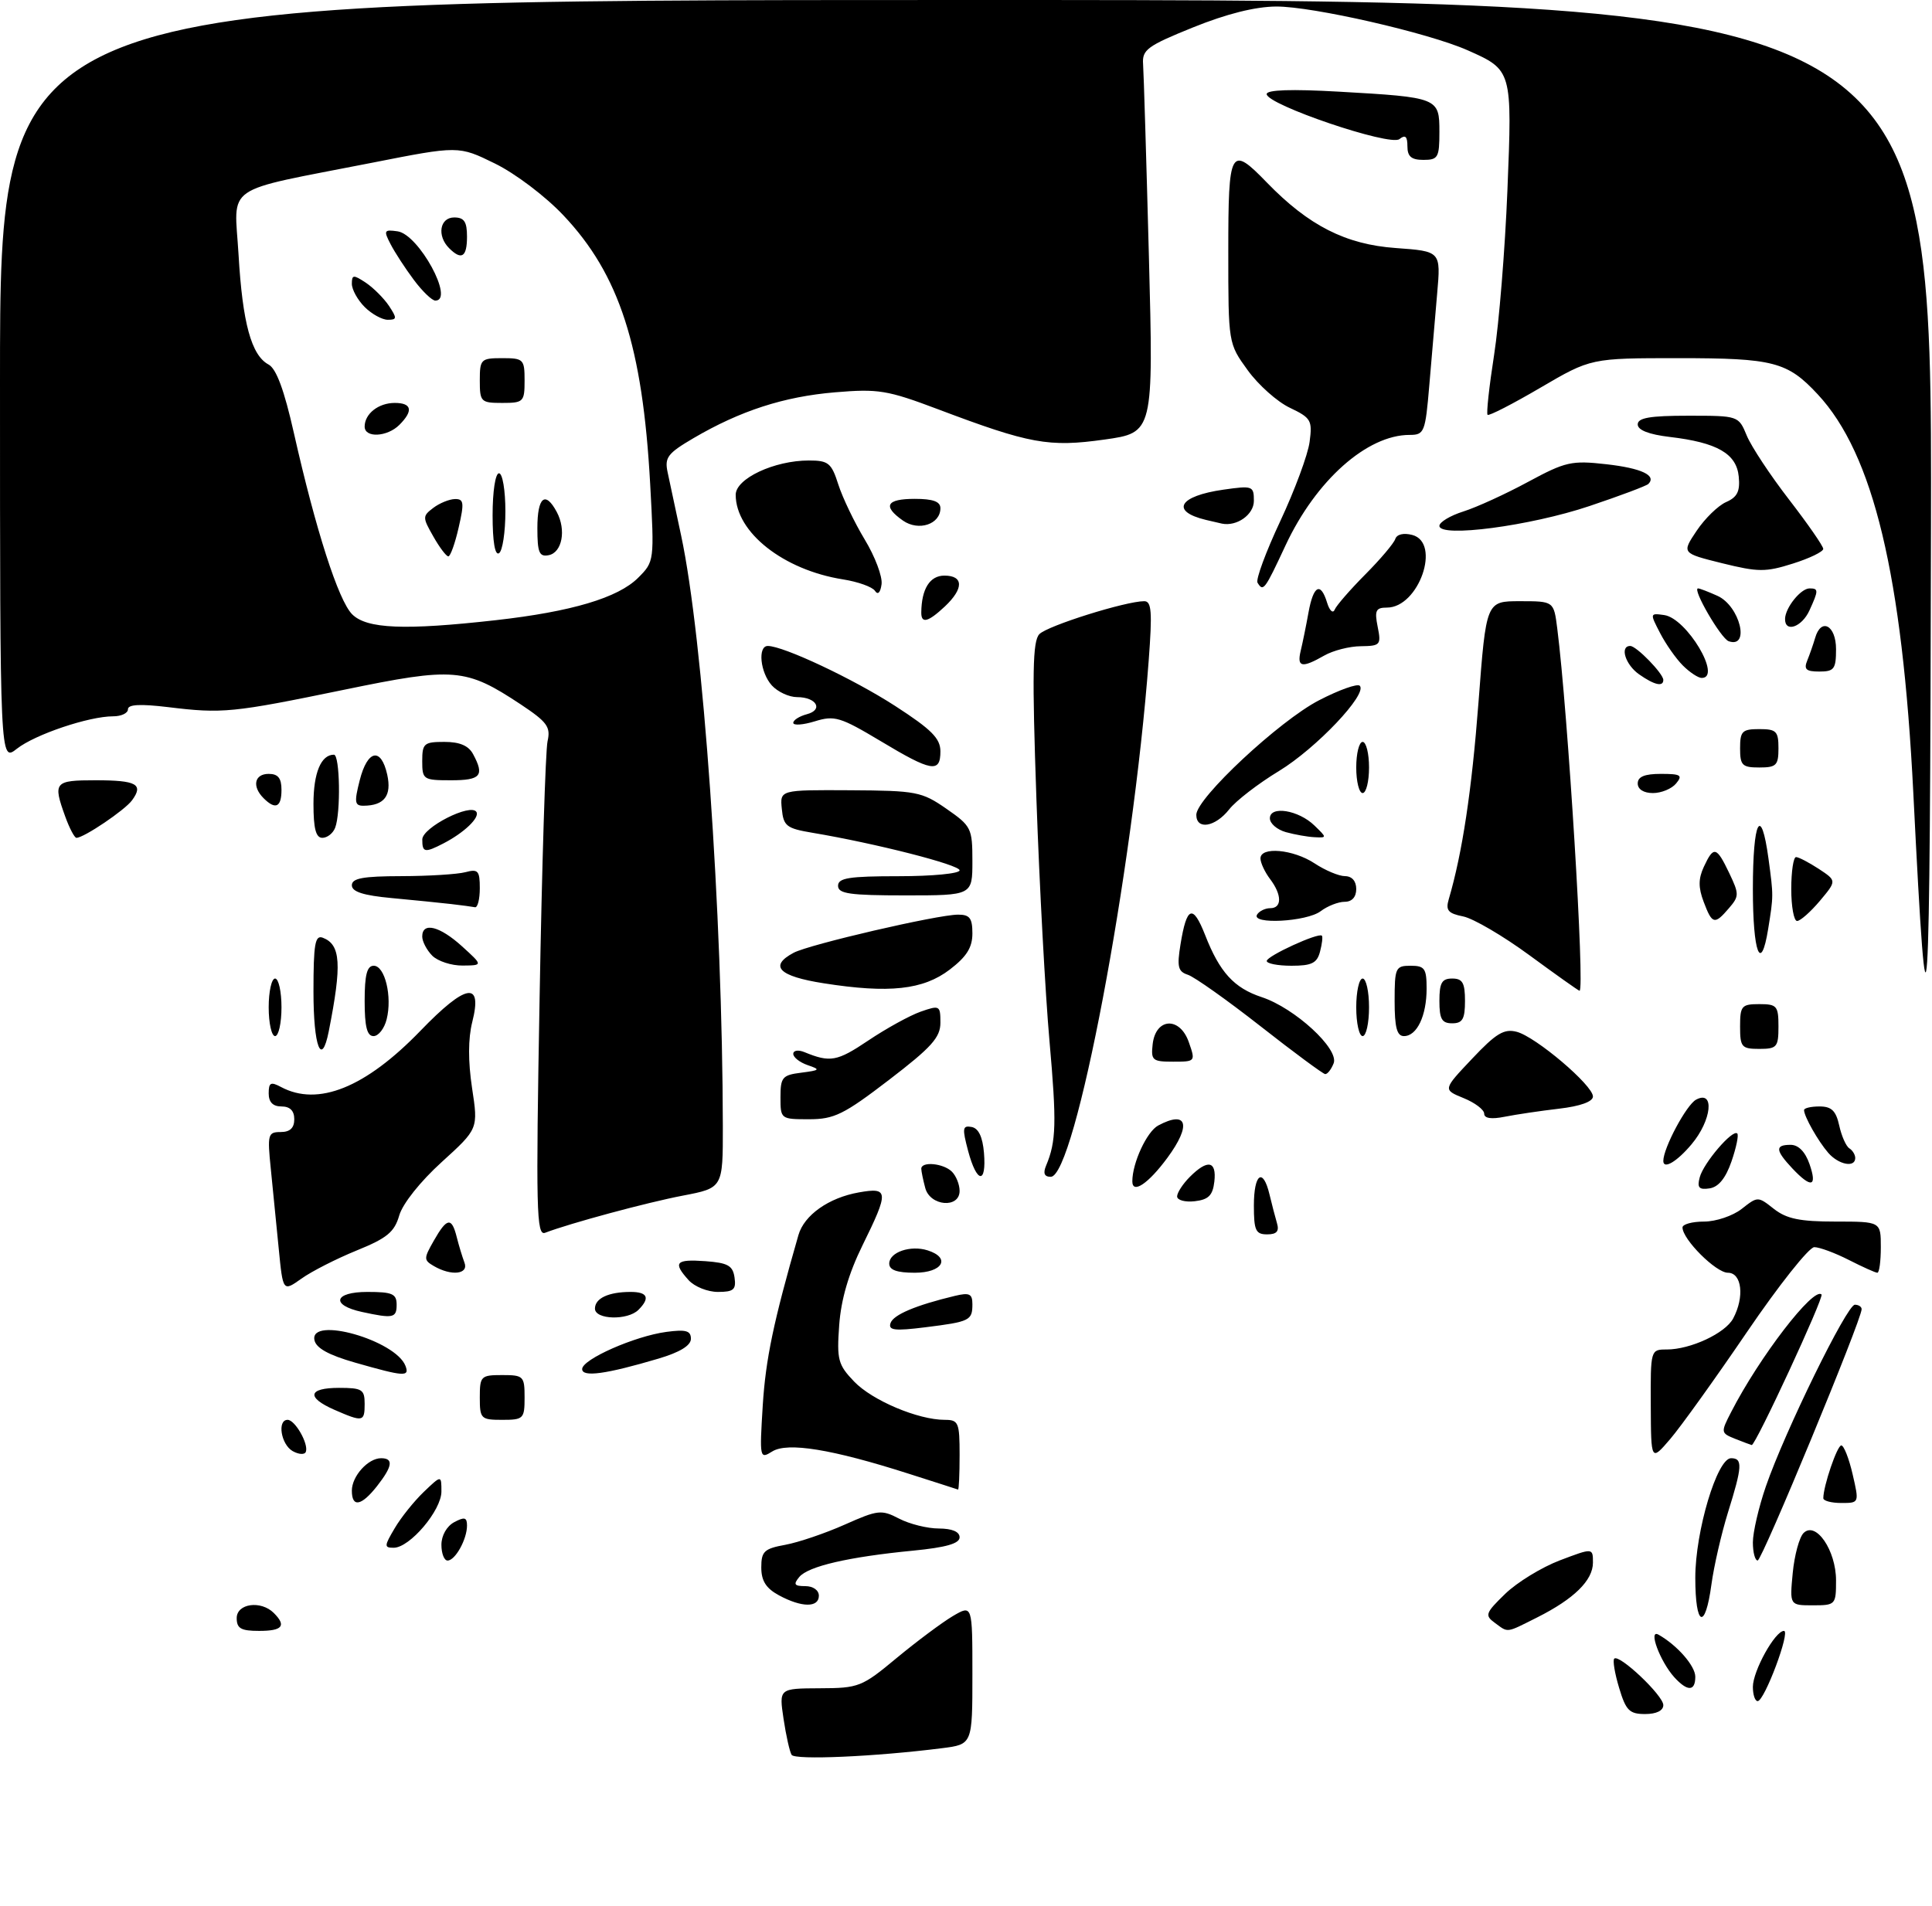 <?xml version="1.0" encoding="UTF-8" standalone="no"?>
<!DOCTYPE svg PUBLIC "-//W3C//DTD SVG 1.1//EN" "http://www.w3.org/Graphics/SVG/1.1/DTD/svg11.dtd" >
<svg xmlns="http://www.w3.org/2000/svg" xmlns:xlink="http://www.w3.org/1999/xlink" version="1.1" viewBox="0 0 302 298">
 <g >
 <path fill="currentColor"
d=" M 123.74 274.38 C 123.44 273.90 122.87 271.36 122.48 268.75 C 121.77 264.00 121.77 264.00 128.14 263.97 C 134.24 263.95 134.73 263.76 140.18 259.22 C 143.31 256.63 147.25 253.69 148.93 252.69 C 152.00 250.89 152.00 250.89 152.00 261.81 C 152.00 272.74 152.00 272.74 147.25 273.34 C 136.86 274.66 124.25 275.22 123.74 274.38 Z  M 253.09 263.90 C 252.41 261.65 252.07 259.60 252.33 259.34 C 253.10 258.57 260.00 265.10 260.00 266.60 C 260.00 267.47 258.92 268.00 257.16 268.00 C 254.70 268.00 254.15 267.45 253.09 263.90 Z  M 274.00 263.75 C 274.01 261.25 277.47 255.00 278.86 255.00 C 279.92 255.00 275.82 265.96 274.75 265.98 C 274.34 265.99 274.00 264.99 274.00 263.75 Z  M 261.72 262.25 C 259.49 259.78 257.58 254.65 259.25 255.59 C 262.18 257.25 265.00 260.48 265.00 262.17 C 265.00 264.48 263.77 264.50 261.72 262.25 Z  M 37.00 253.00 C 37.00 250.71 40.79 250.19 42.80 252.20 C 44.81 254.21 44.16 255.00 40.50 255.00 C 37.67 255.00 37.00 254.62 37.00 253.00 Z  M 233.65 253.73 C 232.06 252.57 232.20 252.20 235.29 249.20 C 237.14 247.41 240.99 245.05 243.83 243.97 C 249.00 242.01 249.00 242.01 249.00 244.33 C 249.00 247.10 246.04 250.00 240.29 252.89 C 235.32 255.38 235.82 255.32 233.65 253.73 Z  M 265.00 246.69 C 265.00 239.41 268.41 228.00 270.59 228.00 C 272.43 228.00 272.36 229.28 270.10 236.50 C 269.08 239.80 267.91 244.86 267.52 247.75 C 266.54 254.99 265.00 254.34 265.00 246.69 Z  M 121.75 249.43 C 119.74 248.34 119.00 247.17 119.00 245.08 C 119.00 242.57 119.45 242.14 122.75 241.54 C 124.81 241.16 129.00 239.74 132.05 238.38 C 137.24 236.07 137.78 236.01 140.55 237.45 C 142.17 238.29 144.96 238.99 146.75 238.99 C 148.83 239.00 150.00 239.49 150.00 240.37 C 150.00 241.34 147.88 241.95 142.75 242.45 C 132.65 243.43 126.34 244.89 124.94 246.57 C 123.98 247.73 124.15 248.00 125.88 248.00 C 127.10 248.00 128.00 248.64 128.00 249.50 C 128.00 251.39 125.31 251.36 121.75 249.43 Z  M 280.23 245.94 C 280.50 243.16 281.26 240.35 281.93 239.69 C 283.85 237.80 287.00 242.41 287.00 247.11 C 287.00 250.91 286.92 251.00 283.37 251.00 C 279.75 251.00 279.75 251.00 280.23 245.94 Z  M 69.00 241.54 C 69.00 240.09 69.83 238.63 71.00 238.00 C 72.61 237.14 73.00 237.24 73.00 238.53 C 73.00 240.68 71.16 244.00 69.96 244.00 C 69.43 244.00 69.00 242.89 69.00 241.54 Z  M 274.00 241.16 C 274.00 239.59 274.91 235.66 276.03 232.41 C 278.97 223.87 288.70 204.00 289.94 204.00 C 290.52 204.00 291.00 204.31 291.00 204.70 C 291.00 206.34 275.43 243.99 274.75 243.99 C 274.34 244.00 274.00 242.72 274.00 241.16 Z  M 61.69 238.96 C 62.67 237.28 64.73 234.72 66.24 233.27 C 69.00 230.63 69.00 230.63 69.00 233.21 C 69.00 236.16 64.05 242.00 61.54 242.00 C 60.03 242.00 60.05 241.73 61.69 238.96 Z  M 55.00 233.07 C 55.00 230.81 57.53 228.00 59.57 228.00 C 61.55 228.00 61.36 229.27 58.93 232.37 C 56.48 235.48 55.00 235.75 55.00 233.07 Z  M 285.01 234.25 C 285.02 232.32 287.18 226.00 287.82 226.00 C 288.22 226.00 289.02 228.03 289.59 230.50 C 290.63 235.00 290.63 235.00 287.82 235.00 C 286.27 235.00 285.00 234.66 285.01 234.25 Z  M 142.00 230.41 C 130.03 226.58 123.10 225.46 120.72 226.94 C 118.75 228.17 118.72 228.03 119.23 219.73 C 119.69 212.49 120.90 206.68 124.81 193.10 C 125.71 189.98 129.55 187.27 134.25 186.44 C 138.93 185.61 138.98 186.27 134.81 194.74 C 132.66 199.11 131.47 203.18 131.18 207.18 C 130.79 212.61 130.99 213.38 133.52 216.02 C 136.35 218.97 143.51 222.00 147.68 222.00 C 149.83 222.00 150.00 222.41 150.00 227.50 C 150.00 230.53 149.89 232.96 149.75 232.90 C 149.61 232.85 146.12 231.72 142.00 230.41 Z  M 45.75 226.89 C 43.92 225.85 43.30 222.00 44.96 222.00 C 46.12 222.00 48.26 225.75 47.81 226.99 C 47.64 227.48 46.72 227.43 45.75 226.89 Z  M 258.04 219.75 C 258.00 211.04 258.01 211.00 260.53 211.00 C 264.25 211.00 269.68 208.47 270.92 206.15 C 272.72 202.78 272.28 199.00 270.09 199.00 C 268.23 199.00 263.00 193.78 263.00 191.92 C 263.00 191.42 264.51 191.00 266.37 191.00 C 268.22 191.00 270.86 190.11 272.25 189.02 C 274.77 187.04 274.78 187.04 277.29 189.02 C 279.27 190.57 281.35 191.00 286.91 191.00 C 294.00 191.00 294.00 191.00 294.00 195.00 C 294.00 197.20 293.76 199.00 293.46 199.00 C 293.16 199.00 291.16 198.10 289.00 197.00 C 286.84 195.90 284.41 195.00 283.60 195.00 C 282.78 195.00 278.05 200.96 273.09 208.25 C 268.13 215.54 262.73 223.07 261.08 225.00 C 258.08 228.50 258.08 228.50 258.04 219.75 Z  M 271.21 224.96 C 268.98 224.06 268.96 223.97 270.61 220.77 C 275.01 212.19 283.49 201.16 284.73 202.40 C 285.16 202.83 274.40 226.05 273.82 225.94 C 273.64 225.90 272.47 225.46 271.21 224.96 Z  M 52.25 220.42 C 47.84 218.48 48.16 217.00 53.00 217.00 C 56.60 217.00 57.00 217.25 57.00 219.50 C 57.00 222.33 56.74 222.38 52.25 220.42 Z  M 75.00 218.50 C 75.00 215.17 75.17 215.00 78.50 215.00 C 81.83 215.00 82.00 215.17 82.00 218.50 C 82.00 221.83 81.83 222.00 78.50 222.00 C 75.17 222.00 75.00 221.83 75.00 218.50 Z  M 55.50 213.05 C 51.34 211.86 49.39 210.77 49.15 209.52 C 48.41 205.73 61.84 209.55 63.38 213.56 C 64.05 215.31 63.20 215.25 55.50 213.05 Z  M 91.00 214.06 C 91.00 212.54 99.22 208.91 104.16 208.25 C 107.22 207.84 108.00 208.06 108.00 209.33 C 108.00 210.38 106.27 211.44 102.92 212.43 C 94.73 214.86 91.00 215.37 91.00 214.06 Z  M 139.20 206.88 C 139.63 205.57 143.13 204.09 149.25 202.62 C 151.54 202.07 152.00 202.29 152.00 203.92 C 152.00 206.47 151.60 206.66 144.62 207.53 C 139.84 208.13 138.83 208.00 139.20 206.88 Z  M 56.58 205.13 C 51.65 204.06 52.20 202.00 57.42 202.00 C 61.33 202.00 62.00 202.29 62.00 204.00 C 62.00 206.08 61.46 206.19 56.58 205.13 Z  M 93.00 204.61 C 93.00 202.99 95.13 202.00 98.58 202.00 C 101.24 202.00 101.65 202.95 99.80 204.80 C 98.11 206.49 93.00 206.34 93.00 204.61 Z  M 43.57 195.24 C 43.21 191.53 42.65 185.91 42.33 182.75 C 41.78 177.37 41.88 177.00 43.87 177.00 C 45.33 177.00 46.00 176.37 46.00 175.00 C 46.00 173.67 45.33 173.00 44.00 173.00 C 42.66 173.00 42.00 172.33 42.00 170.96 C 42.00 169.26 42.32 169.10 43.93 169.96 C 49.71 173.05 57.13 170.06 65.71 161.18 C 72.86 153.77 75.46 153.33 73.82 159.80 C 73.17 162.39 73.16 165.93 73.79 170.12 C 74.76 176.50 74.76 176.50 69.05 181.69 C 65.71 184.72 62.95 188.19 62.41 190.03 C 61.66 192.64 60.51 193.59 55.75 195.52 C 52.59 196.81 48.71 198.78 47.12 199.92 C 44.23 201.97 44.23 201.97 43.57 195.24 Z  M 107.65 200.17 C 105.14 197.39 105.61 196.86 110.25 197.19 C 113.78 197.45 114.55 197.88 114.82 199.75 C 115.09 201.64 114.68 202.00 112.22 202.00 C 110.62 202.00 108.57 201.18 107.65 200.17 Z  M 67.81 197.95 C 66.22 197.02 66.22 196.78 67.81 193.99 C 69.86 190.38 70.60 190.26 71.39 193.41 C 71.72 194.73 72.27 196.53 72.60 197.41 C 73.31 199.24 70.56 199.56 67.81 197.95 Z  M 139.00 197.57 C 139.00 195.79 142.32 194.65 145.00 195.50 C 148.68 196.67 147.35 199.00 143.00 199.00 C 140.19 199.00 139.00 198.57 139.00 197.57 Z  M 84.35 155.92 C 84.71 135.34 85.27 117.33 85.59 115.90 C 86.10 113.65 85.54 112.89 81.39 110.13 C 72.79 104.44 71.01 104.29 53.77 107.85 C 36.31 111.45 34.78 111.60 26.25 110.56 C 21.92 110.04 20.00 110.14 20.00 110.90 C 20.00 111.51 18.96 112.00 17.68 112.00 C 13.90 112.00 5.47 114.84 2.64 117.07 C -0.00 119.15 -0.00 119.15 -0.00 59.57 C 0.00 0.00 0.00 0.00 151.00 0.00 C 302.00 0.00 302.00 0.00 301.84 82.25 C 301.69 163.29 301.32 168.89 299.08 124.00 C 297.37 89.94 292.84 71.00 284.14 61.66 C 279.40 56.56 277.23 56.00 262.39 56.00 C 248.68 56.00 248.68 56.00 240.79 60.62 C 236.46 63.16 232.74 65.07 232.53 64.86 C 232.32 64.65 232.78 60.43 233.55 55.49 C 234.32 50.55 235.26 38.98 235.63 29.79 C 236.39 11.00 236.38 10.95 229.41 7.86 C 223.25 5.13 205.18 1.00 199.50 1.02 C 196.22 1.04 191.75 2.16 186.50 4.28 C 179.35 7.17 178.52 7.78 178.68 10.01 C 178.78 11.38 179.19 24.91 179.59 40.08 C 180.31 67.65 180.31 67.65 172.63 68.73 C 163.94 69.95 160.97 69.41 146.60 63.98 C 138.70 61.00 137.29 60.77 130.53 61.34 C 122.53 62.01 115.70 64.23 108.40 68.51 C 104.36 70.88 103.86 71.53 104.36 73.85 C 104.67 75.31 105.62 79.75 106.47 83.73 C 109.91 99.82 112.94 142.79 112.99 176.12 C 113.00 185.74 113.00 185.74 106.75 186.94 C 101.10 188.02 89.10 191.26 85.21 192.75 C 83.85 193.27 83.75 189.29 84.35 155.92 Z  M 77.50 96.97 C 89.33 95.64 96.62 93.47 99.75 90.34 C 102.28 87.81 102.29 87.73 101.63 75.65 C 100.45 54.16 96.82 42.92 88.07 33.67 C 85.25 30.68 80.54 27.12 77.35 25.56 C 71.68 22.78 71.68 22.78 58.09 25.46 C 34.48 30.10 36.63 28.62 37.29 39.83 C 37.91 50.49 39.29 55.55 41.97 56.99 C 43.19 57.63 44.43 60.99 45.94 67.71 C 49.36 82.88 52.90 93.90 55.05 96.05 C 57.33 98.33 63.25 98.57 77.50 96.97 Z  M 196.00 188.50 C 196.00 183.51 197.42 182.48 198.44 186.75 C 198.80 188.26 199.33 190.29 199.61 191.25 C 199.99 192.52 199.57 193.00 198.07 193.00 C 196.28 193.00 196.00 192.38 196.00 188.50 Z  M 144.63 185.75 C 144.30 184.51 144.02 183.16 144.01 182.75 C 143.99 181.55 147.48 181.88 148.80 183.20 C 149.46 183.86 150.00 185.21 150.00 186.20 C 150.00 188.98 145.39 188.60 144.63 185.75 Z  M 184.00 187.07 C 184.00 186.48 184.90 185.10 186.00 184.00 C 188.78 181.22 190.19 181.50 189.82 184.75 C 189.57 186.91 188.91 187.57 186.75 187.82 C 185.24 187.99 184.00 187.65 184.00 187.07 Z  M 177.00 184.70 C 177.00 181.83 179.27 176.93 181.04 175.98 C 185.60 173.54 186.27 175.89 182.48 181.03 C 179.49 185.09 177.00 186.75 177.00 184.70 Z  M 265.69 184.09 C 266.27 181.85 270.84 176.51 271.56 177.23 C 271.81 177.47 271.40 179.44 270.66 181.59 C 269.75 184.22 268.63 185.60 267.23 185.81 C 265.58 186.06 265.26 185.70 265.69 184.09 Z  M 280.17 182.69 C 277.50 179.84 277.44 179.00 279.90 179.00 C 281.12 179.00 282.18 180.08 282.85 182.00 C 284.10 185.59 283.14 185.84 280.17 182.69 Z  M 151.33 179.95 C 150.39 176.40 150.45 175.94 151.88 176.21 C 152.96 176.41 153.60 177.76 153.81 180.26 C 154.22 185.23 152.69 185.04 151.33 179.95 Z  M 163.52 182.25 C 165.11 178.48 165.18 175.56 164.05 162.77 C 163.40 155.47 162.48 138.47 162.01 125.00 C 161.32 105.25 161.41 100.24 162.47 99.15 C 163.73 97.84 175.97 94.00 178.86 94.00 C 180.01 94.00 180.13 95.66 179.56 103.25 C 177.07 136.44 168.05 184.00 164.25 184.00 C 163.24 184.00 163.02 183.45 163.52 182.25 Z  M 260.00 181.52 C 260.00 179.50 263.61 172.75 265.12 171.94 C 268.06 170.36 267.58 175.16 264.41 178.92 C 262.12 181.65 260.00 182.89 260.00 181.52 Z  M 285.78 180.25 C 284.20 178.43 282.00 174.55 282.00 173.57 C 282.00 173.25 283.09 173.00 284.42 173.00 C 286.29 173.00 286.99 173.67 287.50 175.99 C 287.86 177.63 288.57 179.23 289.08 179.55 C 289.58 179.86 290.00 180.54 290.00 181.06 C 290.00 182.62 287.41 182.12 285.78 180.25 Z  M 122.00 171.56 C 122.00 168.44 122.29 168.09 125.25 167.72 C 128.20 167.34 128.29 167.23 126.25 166.54 C 125.01 166.11 124.00 165.32 124.00 164.78 C 124.00 164.23 124.78 164.11 125.75 164.51 C 129.78 166.16 130.84 165.97 135.71 162.70 C 138.52 160.81 142.21 158.78 143.91 158.18 C 146.88 157.14 147.00 157.21 147.00 159.90 C 147.00 162.21 145.63 163.74 138.96 168.85 C 131.89 174.27 130.39 175.00 126.46 175.00 C 122.04 175.00 122.00 174.97 122.00 171.56 Z  M 232.00 174.13 C 232.00 173.51 230.55 172.41 228.77 171.69 C 225.54 170.37 225.54 170.37 230.11 165.54 C 233.85 161.57 235.11 160.81 237.09 161.33 C 240.07 162.11 249.00 169.69 249.00 171.44 C 249.00 172.25 247.03 172.96 243.70 173.35 C 240.78 173.69 236.96 174.26 235.20 174.61 C 233.12 175.03 232.00 174.86 232.00 174.13 Z  M 197.00 160.43 C 191.78 156.34 186.68 152.73 185.68 152.41 C 184.14 151.91 183.96 151.16 184.53 147.66 C 185.50 141.68 186.46 141.32 188.38 146.20 C 190.65 152.02 192.90 154.48 197.23 155.91 C 202.40 157.62 209.34 164.00 208.47 166.25 C 208.09 167.21 207.50 167.97 207.14 167.94 C 206.79 167.90 202.22 164.53 197.00 160.43 Z  M 180.18 163.25 C 180.66 159.12 184.43 158.92 185.83 162.95 C 186.89 165.97 186.87 166.00 183.38 166.00 C 180.14 166.00 179.89 165.79 180.18 163.25 Z  M 49.00 155.03 C 49.00 147.57 49.25 146.16 50.46 146.62 C 53.27 147.70 53.46 150.77 51.39 161.25 C 50.26 166.95 49.00 163.67 49.00 155.03 Z  M 272.00 160.50 C 272.00 157.28 272.24 157.00 275.00 157.00 C 277.76 157.00 278.00 157.28 278.00 160.50 C 278.00 163.72 277.76 164.00 275.00 164.00 C 272.24 164.00 272.00 163.72 272.00 160.50 Z  M 42.00 157.50 C 42.00 155.03 42.45 153.00 43.00 153.00 C 43.55 153.00 44.00 155.03 44.00 157.50 C 44.00 159.97 43.55 162.00 43.00 162.00 C 42.45 162.00 42.00 159.97 42.00 157.50 Z  M 57.00 156.50 C 57.00 152.41 57.37 151.00 58.42 151.00 C 60.17 151.00 61.33 155.82 60.44 159.37 C 60.08 160.82 59.16 162.00 58.39 162.00 C 57.37 162.00 57.00 160.53 57.00 156.50 Z  M 212.00 157.50 C 212.00 155.03 212.45 153.00 213.00 153.00 C 213.55 153.00 214.00 155.03 214.00 157.50 C 214.00 159.97 213.55 162.00 213.00 162.00 C 212.45 162.00 212.00 159.97 212.00 157.50 Z  M 218.00 156.50 C 218.00 151.30 218.14 151.00 220.50 151.00 C 222.70 151.00 223.00 151.43 223.00 154.57 C 223.00 158.82 221.49 162.00 219.46 162.00 C 218.36 162.00 218.00 160.66 218.00 156.50 Z  M 225.00 156.50 C 225.00 153.67 225.38 153.00 227.00 153.00 C 228.62 153.00 229.00 153.67 229.00 156.50 C 229.00 159.33 228.62 160.00 227.00 160.00 C 225.38 160.00 225.00 159.33 225.00 156.50 Z  M 128.75 153.74 C 121.72 152.64 120.16 151.05 124.06 148.97 C 126.49 147.67 146.51 143.02 149.75 143.01 C 151.58 143.00 152.00 143.55 152.00 145.95 C 152.00 148.15 151.10 149.58 148.46 151.60 C 144.31 154.77 138.98 155.35 128.75 153.74 Z  M 239.05 149.34 C 234.95 146.33 230.30 143.61 228.72 143.29 C 226.36 142.82 225.95 142.34 226.46 140.61 C 228.59 133.34 230.05 123.66 231.11 109.81 C 232.31 94.00 232.31 94.00 237.59 94.00 C 242.88 94.00 242.88 94.00 243.42 98.25 C 245.08 111.23 247.78 155.11 246.90 154.91 C 246.68 154.86 243.15 152.35 239.05 149.34 Z  M 67.57 149.43 C 66.71 148.56 66.00 147.21 66.00 146.43 C 66.00 144.11 68.73 144.79 72.23 147.97 C 75.50 150.94 75.50 150.94 72.32 150.97 C 70.57 150.99 68.44 150.29 67.57 149.43 Z  M 198.01 150.25 C 198.02 149.48 206.10 145.77 206.63 146.30 C 206.79 146.46 206.66 147.58 206.34 148.79 C 205.87 150.59 205.05 151.00 201.88 151.00 C 199.75 151.00 198.00 150.66 198.01 150.25 Z  M 274.00 139.00 C 274.00 128.23 275.28 125.74 276.44 134.25 C 277.23 140.11 277.23 140.04 276.39 145.25 C 275.25 152.29 274.00 149.02 274.00 139.00 Z  M 196.50 143.00 C 196.84 142.45 197.77 142.00 198.56 142.00 C 200.41 142.00 200.40 139.91 198.53 137.44 C 197.72 136.37 197.05 134.94 197.03 134.25 C 196.98 132.32 202.14 132.78 205.50 135.00 C 207.15 136.09 209.29 136.99 210.25 136.99 C 211.33 137.00 212.00 137.76 212.00 139.00 C 212.00 140.26 211.33 141.00 210.19 141.00 C 209.20 141.00 207.51 141.66 206.44 142.47 C 204.25 144.13 195.52 144.59 196.50 143.00 Z  M 266.31 141.01 C 265.46 138.77 265.47 137.39 266.34 135.52 C 267.87 132.23 268.31 132.34 270.30 136.50 C 271.87 139.79 271.87 140.13 270.26 142.00 C 268.01 144.63 267.64 144.54 266.31 141.01 Z  M 280.00 139.00 C 280.00 136.25 280.34 134.00 280.75 134.01 C 281.16 134.01 282.76 134.85 284.31 135.86 C 287.11 137.71 287.11 137.71 284.47 140.86 C 283.01 142.59 281.41 144.00 280.91 144.00 C 280.41 144.00 280.00 141.75 280.00 139.00 Z  M 70.50 141.35 C 68.85 141.16 64.69 140.74 61.25 140.42 C 56.79 140.01 55.00 139.43 55.00 138.42 C 55.00 137.32 56.73 137.00 62.75 136.99 C 67.01 136.98 71.51 136.70 72.75 136.37 C 74.73 135.84 75.00 136.14 75.00 138.88 C 75.00 140.60 74.66 141.93 74.25 141.85 C 73.84 141.77 72.15 141.54 70.50 141.35 Z  M 131.00 138.50 C 131.00 137.27 132.72 137.00 140.50 137.00 C 145.72 137.00 150.00 136.59 150.00 136.08 C 150.00 135.22 136.89 131.87 127.00 130.21 C 122.94 129.53 122.47 129.16 122.21 126.48 C 121.91 123.50 121.91 123.50 132.88 123.56 C 143.24 123.62 144.08 123.78 147.93 126.45 C 151.83 129.16 152.00 129.49 152.00 134.64 C 152.00 140.00 152.00 140.00 141.50 140.00 C 132.83 140.00 131.00 139.74 131.00 138.50 Z  M 66.01 131.25 C 66.02 129.38 73.59 125.53 74.47 126.95 C 75.02 127.84 72.55 130.20 69.32 131.87 C 66.40 133.38 66.00 133.31 66.01 131.25 Z  M 10.20 127.68 C 8.25 122.28 8.48 122.00 14.94 122.00 C 21.35 122.00 22.48 122.62 20.64 125.13 C 19.52 126.67 13.12 130.99 11.95 131.00 C 11.65 131.00 10.86 129.51 10.20 127.68 Z  M 49.00 125.70 C 49.00 120.84 50.18 118.00 52.20 118.00 C 53.13 118.00 53.29 127.09 52.39 129.42 C 52.06 130.29 51.16 131.00 50.39 131.00 C 49.38 131.00 49.00 129.56 49.00 125.70 Z  M 201.00 130.11 C 199.62 129.72 198.50 128.76 198.50 127.95 C 198.50 125.93 202.98 126.65 205.47 129.08 C 207.44 130.99 207.44 131.00 205.47 130.90 C 204.39 130.85 202.38 130.49 201.00 130.11 Z  M 187.00 127.40 C 187.00 124.81 200.00 112.68 206.19 109.49 C 209.32 107.87 212.18 106.85 212.55 107.22 C 213.82 108.49 205.75 117.01 199.91 120.56 C 196.69 122.51 193.19 125.21 192.14 126.55 C 189.96 129.32 187.00 129.81 187.00 127.40 Z  M 41.20 124.80 C 39.36 122.96 39.77 121.00 42.00 121.00 C 43.47 121.00 44.00 121.67 44.00 123.50 C 44.00 126.23 43.06 126.66 41.20 124.80 Z  M 56.23 122.00 C 57.44 117.22 59.57 116.79 60.53 121.12 C 61.25 124.40 60.08 125.95 56.86 125.98 C 55.44 126.00 55.35 125.46 56.23 122.00 Z  M 212.00 120.00 C 212.00 117.80 212.45 116.00 213.00 116.00 C 213.55 116.00 214.00 117.80 214.00 120.00 C 214.00 122.20 213.55 124.00 213.00 124.00 C 212.45 124.00 212.00 122.20 212.00 120.00 Z  M 256.00 122.50 C 256.00 121.44 257.07 121.00 259.62 121.00 C 262.73 121.00 263.07 121.21 262.00 122.50 C 261.32 123.33 259.69 124.00 258.38 124.00 C 256.93 124.00 256.00 123.41 256.00 122.50 Z  M 66.00 119.00 C 66.00 116.24 66.28 116.00 69.46 116.00 C 71.87 116.00 73.25 116.59 73.96 117.93 C 75.76 121.28 75.15 122.00 70.50 122.00 C 66.17 122.00 66.00 121.89 66.00 119.00 Z  M 137.63 115.86 C 131.36 112.11 130.45 111.83 127.38 112.78 C 125.52 113.35 124.00 113.46 124.00 113.02 C 124.00 112.59 124.95 111.99 126.10 111.68 C 128.76 110.99 127.64 109.00 124.60 109.00 C 123.34 109.00 121.57 108.18 120.65 107.17 C 118.83 105.16 118.41 101.00 120.02 101.00 C 122.45 101.00 133.39 106.15 139.91 110.37 C 145.61 114.06 147.00 115.45 147.00 117.48 C 147.00 120.90 145.63 120.67 137.63 115.86 Z  M 272.00 117.00 C 272.00 114.33 272.33 114.00 275.00 114.00 C 277.67 114.00 278.00 114.33 278.00 117.00 C 278.00 119.67 277.67 120.00 275.00 120.00 C 272.33 120.00 272.00 119.67 272.00 117.00 Z  M 256.22 105.44 C 254.07 103.94 253.15 101.00 254.83 101.00 C 255.80 101.00 260.00 105.32 260.00 106.31 C 260.00 107.43 258.60 107.11 256.22 105.44 Z  M 263.05 104.05 C 261.98 102.98 260.38 100.70 259.49 98.97 C 257.89 95.89 257.90 95.85 260.15 96.17 C 263.67 96.68 269.22 106.00 266.00 106.00 C 265.45 106.00 264.12 105.12 263.05 104.05 Z  M 282.51 103.25 C 282.90 102.29 283.45 100.71 283.73 99.75 C 284.66 96.51 287.00 97.77 287.00 101.50 C 287.00 104.60 286.71 105.00 284.39 105.00 C 282.30 105.00 281.93 104.65 282.51 103.25 Z  M 203.32 101.75 C 203.62 100.51 204.17 97.81 204.54 95.75 C 205.31 91.51 206.44 90.93 207.45 94.25 C 207.83 95.49 208.36 95.97 208.63 95.32 C 208.90 94.67 211.05 92.20 213.41 89.82 C 215.77 87.45 217.88 84.95 218.10 84.28 C 218.34 83.54 219.40 83.29 220.75 83.64 C 225.32 84.84 221.79 95.00 216.80 95.00 C 215.06 95.00 214.84 95.45 215.35 98.00 C 215.92 100.83 215.77 101.00 212.72 101.04 C 210.95 101.05 208.38 101.71 207.00 102.50 C 203.50 104.50 202.70 104.34 203.32 101.75 Z  M 270.22 100.26 C 269.00 99.83 264.46 92.00 265.43 92.00 C 265.69 92.00 267.06 92.53 268.48 93.17 C 271.97 94.76 273.61 101.43 270.22 100.26 Z  M 279.03 96.75 C 279.08 95.00 281.49 92.00 282.86 92.00 C 284.28 92.00 284.28 92.30 282.84 95.45 C 281.65 98.07 278.98 98.98 279.03 96.75 Z  M 144.01 95.75 C 144.05 92.07 145.35 90.00 147.62 90.00 C 150.64 90.00 150.67 92.02 147.69 94.83 C 145.06 97.29 143.99 97.56 144.01 95.75 Z  M 136.77 92.38 C 136.37 91.77 134.12 90.96 131.77 90.59 C 122.47 89.12 115.01 83.24 115.00 77.36 C 115.00 74.83 121.03 72.00 126.44 72.00 C 129.49 72.00 129.97 72.39 131.04 75.75 C 131.70 77.81 133.56 81.69 135.17 84.36 C 136.79 87.03 137.97 90.18 137.80 91.36 C 137.62 92.67 137.22 93.07 136.77 92.38 Z  M 196.57 91.11 C 196.27 90.63 197.87 86.29 200.13 81.47 C 202.38 76.66 204.45 71.09 204.71 69.09 C 205.16 65.73 204.94 65.34 201.63 63.76 C 199.66 62.83 196.69 60.18 195.03 57.88 C 192.00 53.70 192.00 53.70 192.00 39.35 C 192.00 23.21 192.32 22.64 198.05 28.56 C 204.57 35.28 210.35 38.22 218.17 38.78 C 225.23 39.29 225.23 39.29 224.65 45.89 C 224.33 49.53 223.78 55.99 223.42 60.25 C 222.80 67.60 222.64 68.00 220.34 68.00 C 213.69 68.00 205.70 75.11 200.96 85.25 C 197.68 92.28 197.47 92.57 196.57 91.11 Z  M 269.18 88.06 C 262.87 86.49 262.87 86.49 265.21 82.99 C 266.50 81.07 268.57 79.05 269.82 78.50 C 271.57 77.73 272.02 76.82 271.79 74.51 C 271.44 70.93 268.42 69.19 261.02 68.32 C 257.74 67.93 256.00 67.25 256.00 66.36 C 256.00 65.33 257.90 65.00 263.88 65.00 C 271.75 65.00 271.76 65.00 273.05 68.12 C 273.76 69.83 276.74 74.34 279.67 78.13 C 282.60 81.93 285.00 85.39 285.00 85.82 C 285.00 86.26 282.86 87.30 280.25 88.12 C 275.99 89.47 274.84 89.46 269.18 88.06 Z  M 141.15 81.40 C 137.92 79.13 138.54 78.00 143.00 78.00 C 145.85 78.00 147.00 78.42 147.00 79.46 C 147.00 81.98 143.59 83.10 141.15 81.40 Z  M 225.00 82.22 C 225.00 81.64 226.69 80.62 228.75 79.97 C 230.81 79.32 235.36 77.24 238.85 75.35 C 244.73 72.18 245.65 71.97 251.13 72.59 C 256.59 73.21 258.99 74.34 257.66 75.67 C 257.36 75.97 253.21 77.53 248.44 79.13 C 239.22 82.23 225.00 84.11 225.00 82.22 Z  M 188.50 81.29 C 182.89 79.94 184.27 77.55 191.25 76.56 C 195.81 75.91 196.00 75.98 196.00 78.32 C 196.00 80.46 193.34 82.35 191.00 81.87 C 190.72 81.81 189.60 81.55 188.50 81.29 Z  M 220.00 22.88 C 220.00 21.31 219.67 21.02 218.75 21.75 C 217.29 22.92 198.00 16.37 198.00 14.71 C 198.00 14.04 201.87 13.91 209.25 14.33 C 224.86 15.22 225.00 15.28 225.00 20.62 C 225.00 24.63 224.79 25.00 222.50 25.00 C 220.62 25.00 220.00 24.47 220.00 22.88 Z  M 67.73 83.87 C 66.03 80.89 66.03 80.70 67.73 79.41 C 68.70 78.67 70.23 78.05 71.11 78.03 C 72.51 78.00 72.59 78.60 71.69 82.50 C 71.13 84.97 70.40 87.00 70.08 86.99 C 69.76 86.99 68.70 85.59 67.73 83.87 Z  M 77.00 80.56 C 77.00 76.85 77.43 74.00 78.00 74.00 C 78.55 74.00 79.00 76.65 79.00 79.94 C 79.00 83.21 78.55 86.16 78.00 86.50 C 77.37 86.89 77.00 84.68 77.00 80.56 Z  M 84.00 82.57 C 84.00 77.71 85.23 76.69 87.03 80.05 C 88.54 82.87 87.87 86.41 85.75 86.81 C 84.29 87.09 84.00 86.39 84.00 82.57 Z  M 57.00 66.70 C 57.00 64.70 59.16 63.00 61.70 63.00 C 64.38 63.00 64.64 64.22 62.43 66.43 C 60.53 68.33 57.00 68.51 57.00 66.70 Z  M 75.00 59.50 C 75.00 56.17 75.17 56.00 78.50 56.00 C 81.83 56.00 82.00 56.17 82.00 59.50 C 82.00 62.83 81.83 63.00 78.50 63.00 C 75.17 63.00 75.00 62.83 75.00 59.50 Z  M 57.00 48.00 C 55.90 46.90 55.00 45.27 55.00 44.38 C 55.00 42.94 55.24 42.92 57.18 44.20 C 58.37 45.00 60.00 46.63 60.80 47.82 C 62.08 49.76 62.06 50.00 60.62 50.00 C 59.73 50.00 58.10 49.10 57.00 48.00 Z  M 64.68 43.75 C 63.34 41.96 61.71 39.45 61.05 38.17 C 59.94 36.03 60.03 35.87 62.15 36.17 C 65.46 36.64 71.10 47.00 68.05 47.00 C 67.53 47.00 66.01 45.54 64.68 43.75 Z  M 70.20 38.80 C 68.27 36.87 68.74 34.00 71.00 34.00 C 72.56 34.00 73.00 34.67 73.00 37.00 C 73.00 40.20 72.15 40.75 70.20 38.80 Z "/>
</g>
</svg>
